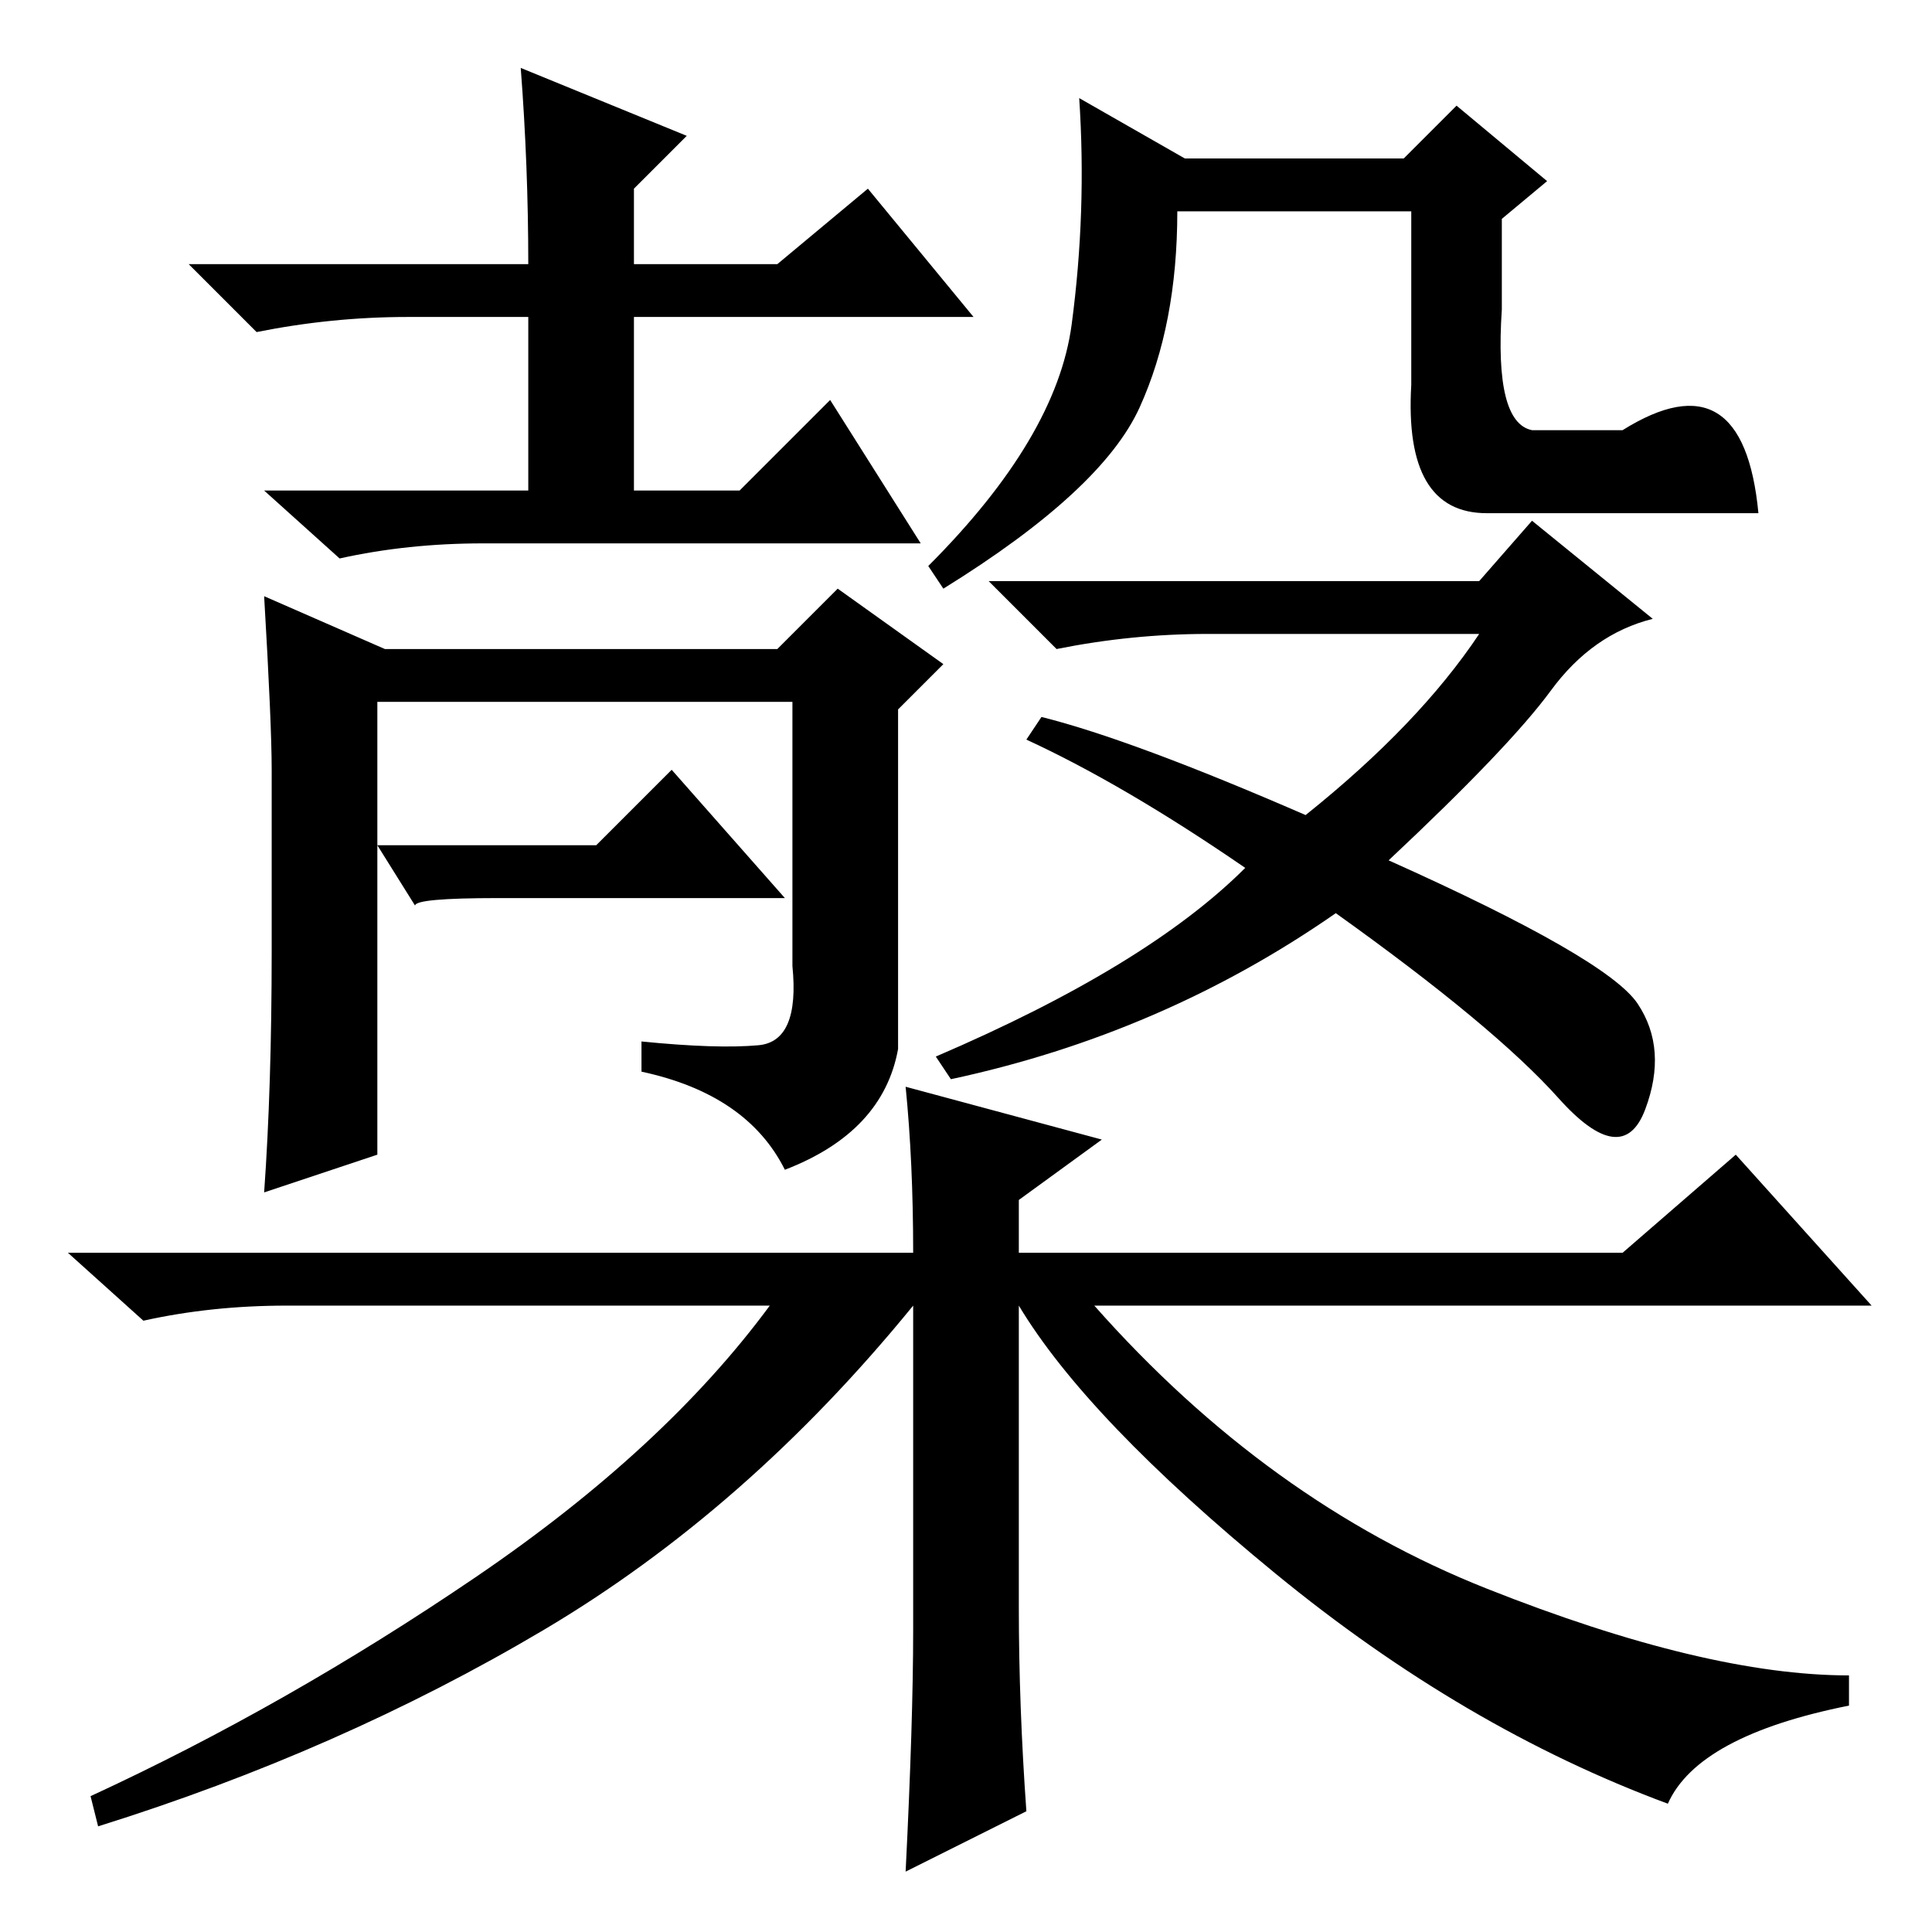 <?xml version="1.0" standalone="no"?>
<!DOCTYPE svg PUBLIC "-//W3C//DTD SVG 1.1//EN" "http://www.w3.org/Graphics/SVG/1.1/DTD/svg11.dtd" >
<svg xmlns="http://www.w3.org/2000/svg" xmlns:xlink="http://www.w3.org/1999/xlink" version="1.1" viewBox="0 -36 256 256">
  <g transform="matrix(1 0 0 -1 0 220)">
   <path fill="currentColor"
d="M69 247l22 -9l-7 -7v-10h19l12 10l14 -17h-45v-23h14l12 12l12 -19h-58q-10 0 -19 -2l-10 9h35v23h-16q-10 0 -20 -2l-9 9h45q0 13 -1 26zM36 130v24q0 6 -1 23l16 -7h52l8 8l14 -10l-6 -6v-45q-2 -11 -15 -16q-5 10 -19 13v4q10 -1 15.5 -0.5t4.5 10.5v35h-55v-60
l-15 -5q1 14 1 32zM79 144l10 10l15 -17h-38q-11 0 -11 -1l-5 8h29zM233 188h-36q-11 0 -10 17v23h-31q0 -15 -5 -26t-26 -24l-2 3q17 17 19 32t1 30l14 -8h29l7 7l12 -10l-6 -5v-12q-1 -15 4 -16h12q16 10 18 -11zM173 148q15 12 23 24h-36q-10 0 -20 -2l-9 9h65l7 8
l16 -13q-8 -2 -13.5 -9.5t-21.5 -22.5q29 -13 33 -19t1 -14t-11.5 1.5t-29.5 24.5q-23 -16 -51 -22l-2 3q28 12 41 25q-16 11 -29 17l2 3q12 -3 35 -13zM136 16l-16 -8q1 20 1 32v43q-22 -27 -49 -43t-59 -26l-1 4q26 12 51 29t39 36h-64q-10 0 -19 -2l-10 9h112q0 12 -1 22
l26 -7l-11 -8v-7h80l15 13l18 -20h-103q23 -26 52 -37.5t48 -11.5v-4q-20 -4 -24 -13q-27 10 -52 30.5t-34 35.5v-40q0 -13 1 -27z" />
  </g>

</svg>
